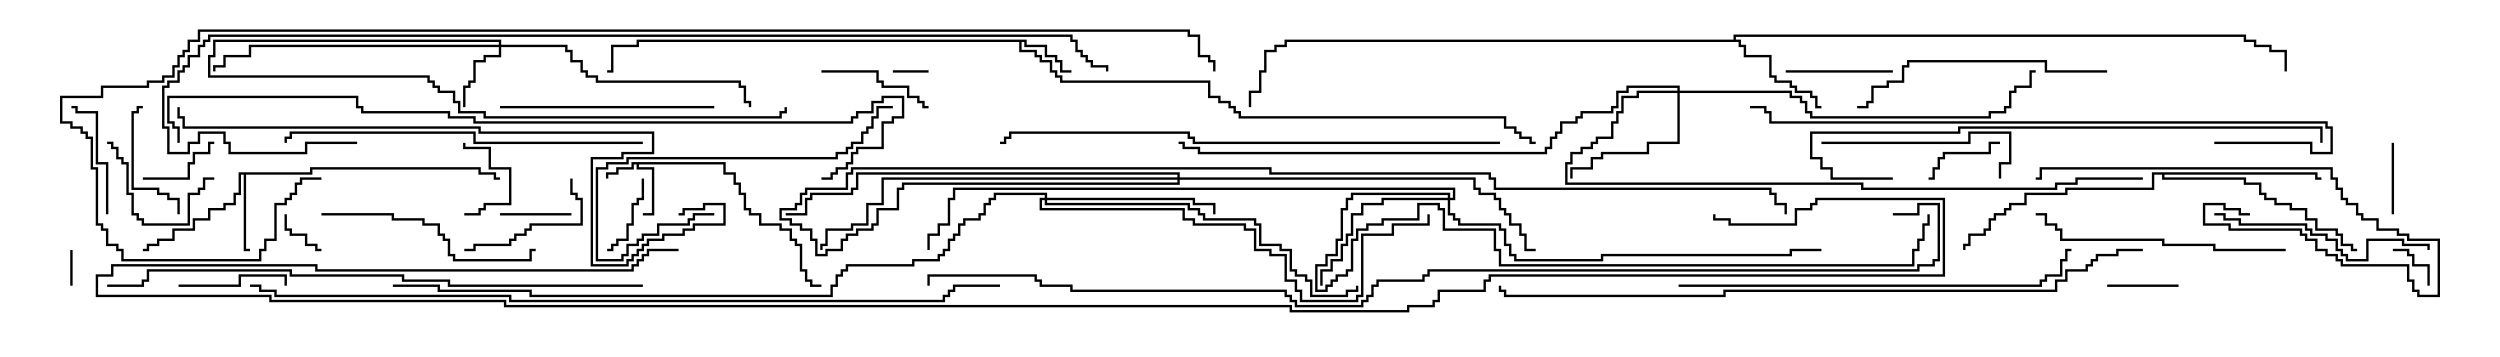 <svg version="1.1" width="105" height="15" xmlns="http://www.w3.org/2000/svg"><path d="M30.479,6.807L30.479,7.236L30.907,7.236L30.907,7.664L31.121,7.664L31.121,8.093L31.336,8.093L31.336,8.736L31.55,8.736L31.55,8.95L31.979,8.95L31.979,9.379L32.836,9.379L32.836,9.593L33.264,9.593L33.264,10.021L33.479,10.021L33.479,10.236L33.693,10.236L33.693,11.307L33.907,11.307L33.907,11.736L34.121,11.736L34.121,11.95L34.5,11.95L34.5,12.05L34.021,12.05L34.021,11.836L33.807,11.836L33.807,11.407L33.593,11.407L33.593,10.336L33.379,10.336L33.379,10.121L33.164,10.121L33.164,9.693L32.736,9.693L32.736,9.479L31.879,9.479L31.879,9.05L31.45,9.05L31.45,8.836L31.236,8.836L31.236,8.193L31.021,8.193L31.021,7.764L30.807,7.764L30.807,7.336L30.379,7.336L30.379,6.907L26.836,6.907L26.836,7.021L27.479,7.021L27.479,9.05L27,9.05L27,8.95L27.379,8.95L27.379,7.121L26.736,7.121L26.736,6.907L26.621,6.907L26.621,7.121L25.979,7.121L25.979,7.336L25.55,7.336L25.55,7.5L25.45,7.5L25.45,7.236L25.879,7.236L25.879,7.021L26.521,7.021L26.521,6.807z" stroke="none"/><path d="M43.121,1.664L43.121,1.879L43.979,1.879L43.979,2.307L44.407,2.307L44.407,2.521L44.621,2.521L44.621,2.95L45,2.95L45,3.05L44.521,3.05L44.521,2.621L44.307,2.621L44.307,2.407L43.879,2.407L43.879,1.979L43.021,1.979L43.021,1.764L42.907,1.764L42.907,2.093L43.55,2.093L43.55,2.307L43.764,2.307L43.764,2.521L44.193,2.521L44.193,2.95L44.407,2.95L44.407,3.164L44.621,3.164L44.621,3.379L50.836,3.379L50.836,4.021L51.264,4.021L51.264,4.236L51.693,4.236L51.693,4.45L51.907,4.45L51.907,4.664L52.121,4.664L52.121,4.879L63.264,4.879L63.264,5.307L63.693,5.307L63.693,5.521L63.907,5.521L63.907,5.736L64.336,5.736L64.336,5.95L64.5,5.95L64.5,6.05L64.236,6.05L64.236,5.836L63.807,5.836L63.807,5.621L63.593,5.621L63.593,5.407L63.164,5.407L63.164,4.979L52.021,4.979L52.021,4.764L51.807,4.764L51.807,4.55L51.593,4.55L51.593,4.336L51.164,4.336L51.164,4.121L50.736,4.121L50.736,3.479L44.521,3.479L44.521,3.264L44.307,3.264L44.307,3.05L44.093,3.05L44.093,2.621L43.664,2.621L43.664,2.407L43.45,2.407L43.45,2.193L42.807,2.193L42.807,1.764L26.836,1.764L26.836,1.979L25.764,1.979L25.764,3.05L25.5,3.05L25.5,2.95L25.664,2.95L25.664,1.879L26.736,1.879L26.736,1.664z" stroke="none"/><path d="M13.021,7.236L13.021,7.021L20.193,7.021L20.193,7.236L20.836,7.236L20.836,7.45L21,7.45L21,7.55L20.736,7.55L20.736,7.336L20.093,7.336L20.093,7.121L13.121,7.121L13.121,7.336L10.336,7.336L10.336,10.45L10.5,10.45L10.5,10.55L10.236,10.55L10.236,7.336L10.121,7.336L10.121,8.193L9.907,8.193L9.907,8.621L9.479,8.621L9.479,8.836L8.836,8.836L8.836,9.264L8.193,9.264L8.193,9.693L7.336,9.693L7.336,10.121L6.693,10.121L6.693,10.336L6.264,10.336L6.264,10.55L6,10.55L6,10.45L6.164,10.45L6.164,10.236L6.593,10.236L6.593,10.021L7.236,10.021L7.236,9.593L8.093,9.593L8.093,9.164L8.736,9.164L8.736,8.736L9.379,8.736L9.379,8.521L9.807,8.521L9.807,8.093L10.021,8.093L10.021,7.236z" stroke="none"/><path d="M72.807,1.664L72.807,1.45L94.336,1.45L94.336,1.664L94.764,1.664L94.764,1.879L95.407,1.879L95.407,2.093L96.05,2.093L96.05,3L95.95,3L95.95,2.193L95.307,2.193L95.307,1.979L94.664,1.979L94.664,1.764L94.236,1.764L94.236,1.55L72.907,1.55L72.907,1.664L73.121,1.664L73.121,1.879L73.336,1.879L73.336,2.307L74.407,2.307L74.407,3.164L74.621,3.164L74.621,3.379L75.264,3.379L75.264,3.593L75.479,3.593L75.479,3.807L76.121,3.807L76.121,4.021L76.336,4.021L76.336,4.45L76.5,4.45L76.5,4.55L76.236,4.55L76.236,4.121L76.021,4.121L76.021,3.907L75.379,3.907L75.379,3.693L75.164,3.693L75.164,3.479L74.521,3.479L74.521,3.264L74.307,3.264L74.307,2.407L73.236,2.407L73.236,1.979L73.021,1.979L73.021,1.764L54.05,1.764L54.05,1.979L53.621,1.979L53.621,2.193L53.193,2.193L53.193,3.05L52.979,3.05L52.979,3.907L52.55,3.907L52.55,4.5L52.45,4.5L52.45,3.807L52.879,3.807L52.879,2.95L53.093,2.95L53.093,2.093L53.521,2.093L53.521,1.879L53.95,1.879L53.95,1.664z" stroke="none"/><path d="M97.336,7.236L97.336,7.45L97.5,7.45L97.5,7.55L97.236,7.55L97.236,7.336L90.907,7.336L90.907,7.45L94.336,7.45L94.336,7.664L94.979,7.664L94.979,8.093L95.193,8.093L95.193,8.307L95.621,8.307L95.621,8.521L96.264,8.521L96.264,8.736L96.907,8.736L96.907,9.164L97.336,9.164L97.336,9.593L98.193,9.593L98.193,9.807L98.407,9.807L98.407,10.236L98.836,10.236L98.836,10.45L99,10.45L99,10.55L98.736,10.55L98.736,10.336L98.307,10.336L98.307,9.907L98.093,9.907L98.093,9.693L97.236,9.693L97.236,9.264L96.807,9.264L96.807,8.836L96.164,8.836L96.164,8.621L95.521,8.621L95.521,8.407L95.093,8.407L95.093,8.193L94.879,8.193L94.879,7.764L94.236,7.764L94.236,7.55L90.807,7.55L90.807,7.336L90.479,7.336L90.479,7.979L86.836,7.979L86.836,8.193L85.121,8.193L85.121,8.621L84.479,8.621L84.479,8.836L84.264,8.836L84.264,9.05L83.836,9.05L83.836,9.264L83.621,9.264L83.621,9.693L83.407,9.693L83.407,9.907L82.764,9.907L82.764,10.336L82.55,10.336L82.55,10.5L82.45,10.5L82.45,10.236L82.664,10.236L82.664,9.807L83.307,9.807L83.307,9.593L83.521,9.593L83.521,9.164L83.736,9.164L83.736,8.95L84.164,8.95L84.164,8.736L84.379,8.736L84.379,8.521L85.021,8.521L85.021,8.093L86.736,8.093L86.736,7.879L90.379,7.879L90.379,7.236z" stroke="none"/><path d="M20.95,1.879L20.95,1.764L9.05,1.764L9.05,2.407L8.836,2.407L8.836,3.164L18.05,3.164L18.05,3.379L18.264,3.379L18.264,3.593L18.479,3.593L18.479,3.807L19.121,3.807L19.121,4.236L19.336,4.236L19.336,4.664L20.407,4.664L20.407,4.879L32.736,4.879L32.736,4.664L32.95,4.664L32.95,4.5L33.05,4.5L33.05,4.764L32.836,4.764L32.836,4.979L20.307,4.979L20.307,4.764L19.236,4.764L19.236,4.336L19.021,4.336L19.021,3.907L18.379,3.907L18.379,3.693L18.164,3.693L18.164,3.479L17.95,3.479L17.95,3.264L8.736,3.264L8.736,2.307L8.95,2.307L8.95,1.664L21.05,1.664L21.05,1.879L23.836,1.879L23.836,2.093L24.05,2.093L24.05,2.521L24.479,2.521L24.479,2.95L24.693,2.95L24.693,3.164L25.121,3.164L25.121,3.379L31.121,3.379L31.121,3.593L31.336,3.593L31.336,4.236L31.55,4.236L31.55,4.5L31.45,4.5L31.45,4.336L31.236,4.336L31.236,3.693L31.021,3.693L31.021,3.479L25.021,3.479L25.021,3.264L24.593,3.264L24.593,3.05L24.379,3.05L24.379,2.621L23.95,2.621L23.95,2.193L23.736,2.193L23.736,1.979L21.05,1.979L21.05,2.407L20.407,2.407L20.407,2.621L19.979,2.621L19.979,3.479L19.764,3.479L19.764,3.693L19.55,3.693L19.55,4.5L19.45,4.5L19.45,3.593L19.664,3.593L19.664,3.379L19.879,3.379L19.879,2.521L20.307,2.521L20.307,2.307L20.95,2.307L20.95,1.979L10.55,1.979L10.55,2.407L9.479,2.407L9.479,2.836L9.05,2.836L9.05,3L8.95,3L8.95,2.736L9.379,2.736L9.379,2.307L10.45,2.307L10.45,1.879z" stroke="none"/><path d="M70.45,3.807L70.45,3.693L68.407,3.693L68.407,3.907L67.979,3.907L67.979,4.55L67.764,4.55L67.764,4.764L66.479,4.764L66.479,4.979L66.264,4.979L66.264,5.193L65.621,5.193L65.621,5.621L65.407,5.621L65.407,5.836L65.193,5.836L65.193,6.264L64.979,6.264L64.979,6.479L50.307,6.479L50.307,6.264L49.664,6.264L49.664,6.05L49.5,6.05L49.5,5.95L49.764,5.95L49.764,6.164L50.407,6.164L50.407,6.379L64.879,6.379L64.879,6.164L65.093,6.164L65.093,5.736L65.307,5.736L65.307,5.521L65.521,5.521L65.521,5.093L66.164,5.093L66.164,4.879L66.379,4.879L66.379,4.664L67.664,4.664L67.664,4.45L67.879,4.45L67.879,3.807L68.307,3.807L68.307,3.593L70.55,3.593L70.55,3.807L75.264,3.807L75.264,4.021L75.693,4.021L75.693,4.236L75.907,4.236L75.907,4.664L76.121,4.664L76.121,4.879L83.521,4.879L83.521,4.664L84.164,4.664L84.164,4.45L84.379,4.45L84.379,3.807L84.593,3.807L84.593,3.593L85.236,3.593L85.236,2.95L85.5,2.95L85.5,3.05L85.336,3.05L85.336,3.693L84.693,3.693L84.693,3.907L84.479,3.907L84.479,4.55L84.264,4.55L84.264,4.764L83.621,4.764L83.621,4.979L76.021,4.979L76.021,4.764L75.807,4.764L75.807,4.336L75.593,4.336L75.593,4.121L75.164,4.121L75.164,3.907L70.55,3.907L70.55,6.05L69.264,6.05L69.264,6.479L67.336,6.479L67.336,6.693L66.907,6.693L66.907,7.121L66.05,7.121L66.05,7.5L65.95,7.5L65.95,7.021L66.807,7.021L66.807,6.593L67.236,6.593L67.236,6.379L69.164,6.379L69.164,5.95L70.45,5.95L70.45,3.907L68.836,3.907L68.836,4.121L68.193,4.121L68.193,4.764L67.979,4.764L67.979,5.193L67.764,5.193L67.764,5.836L67.121,5.836L67.121,6.05L66.907,6.05L66.907,6.264L66.479,6.264L66.479,6.479L66.05,6.479L66.05,6.907L65.836,6.907L65.836,7.664L78.264,7.664L78.264,7.879L86.307,7.879L86.307,7.664L87.164,7.664L87.164,7.45L90,7.45L90,7.55L87.264,7.55L87.264,7.764L86.407,7.764L86.407,7.979L78.164,7.979L78.164,7.764L65.736,7.764L65.736,6.807L65.95,6.807L65.95,6.379L66.379,6.379L66.379,6.164L66.807,6.164L66.807,5.95L67.021,5.95L67.021,5.736L67.664,5.736L67.664,5.093L67.879,5.093L67.879,4.664L68.093,4.664L68.093,4.021L68.736,4.021L68.736,3.807z" stroke="none"/><path d="M60.807,8.307L60.807,8.193L56.836,8.193L56.836,8.407L56.621,8.407L56.621,8.836L56.407,8.836L56.407,10.121L56.193,10.121L56.193,10.764L55.764,10.764L55.764,11.193L55.336,11.193L55.336,12.164L55.664,12.164L55.664,11.95L55.879,11.95L55.879,11.736L56.093,11.736L56.093,11.521L56.521,11.521L56.521,11.307L56.736,11.307L56.736,10.021L56.95,10.021L56.95,9.593L57.379,9.593L57.379,9.379L58.021,9.379L58.021,9.164L59.521,9.164L59.521,8.521L60.479,8.521L60.479,8.736L60.693,8.736L60.693,9.593L62.836,9.593L62.836,10.45L63.05,10.45L63.05,11.093L80.307,11.093L80.307,10.45L80.521,10.45L80.521,10.021L80.736,10.021L80.736,9.379L80.95,9.379L80.95,9L81.05,9L81.05,9.479L80.836,9.479L80.836,10.121L80.621,10.121L80.621,10.55L80.407,10.55L80.407,11.193L62.95,11.193L62.95,10.55L62.736,10.55L62.736,9.693L60.593,9.693L60.593,8.836L60.379,8.836L60.379,8.621L59.621,8.621L59.621,9.264L58.121,9.264L58.121,9.479L57.479,9.479L57.479,9.693L57.05,9.693L57.05,10.121L56.836,10.121L56.836,11.407L56.621,11.407L56.621,11.621L56.193,11.621L56.193,11.836L55.979,11.836L55.979,12.05L55.764,12.05L55.764,12.264L55.236,12.264L55.236,11.093L55.664,11.093L55.664,10.664L56.093,10.664L56.093,10.021L56.307,10.021L56.307,8.736L56.521,8.736L56.521,8.307L56.736,8.307L56.736,8.093L60.907,8.093L60.907,8.307L61.021,8.307L61.021,7.979L40.121,7.979L40.121,8.407L39.907,8.407L39.907,9.479L39.479,9.479L39.479,9.907L39.05,9.907L39.05,10.5L38.95,10.5L38.95,9.807L39.379,9.807L39.379,9.379L39.807,9.379L39.807,8.307L40.021,8.307L40.021,7.879L61.121,7.879L61.121,8.407L60.907,8.407L60.907,8.95L61.121,8.95L61.121,9.164L61.336,9.164L61.336,9.379L63.05,9.379L63.05,9.593L63.264,9.593L63.264,10.236L63.479,10.236L63.479,10.664L63.693,10.664L63.693,10.879L67.236,10.879L67.236,10.664L75.164,10.664L75.164,10.45L76.5,10.45L76.5,10.55L75.264,10.55L75.264,10.764L67.336,10.764L67.336,10.979L63.593,10.979L63.593,10.764L63.379,10.764L63.379,10.336L63.164,10.336L63.164,9.693L62.95,9.693L62.95,9.479L61.236,9.479L61.236,9.264L61.021,9.264L61.021,9.05L60.807,9.05L60.807,8.407L58.121,8.407L58.121,8.621L57.264,8.621L57.264,9.05L56.836,9.05L56.836,9.907L56.621,9.907L56.621,10.336L56.407,10.336L56.407,10.979L55.979,10.979L55.979,11.407L55.55,11.407L55.55,12L55.45,12L55.45,11.307L55.879,11.307L55.879,10.879L56.307,10.879L56.307,10.236L56.521,10.236L56.521,9.807L56.736,9.807L56.736,8.95L57.164,8.95L57.164,8.521L58.021,8.521L58.021,8.307z" stroke="none"/><path d="M43.879,8.307L43.879,8.193L41.836,8.193L41.836,8.407L41.621,8.407L41.621,8.621L41.407,8.621L41.407,9.05L41.193,9.05L41.193,9.264L40.55,9.264L40.55,9.479L40.336,9.479L40.336,9.907L40.121,9.907L40.121,10.121L39.907,10.121L39.907,10.55L39.693,10.55L39.693,10.764L39.479,10.764L39.479,10.979L38.407,10.979L38.407,11.193L35.621,11.193L35.621,11.407L35.407,11.407L35.407,11.621L35.193,11.621L35.193,12.05L34.979,12.05L34.979,12.479L22.236,12.479L22.236,12.264L18.379,12.264L18.379,12.05L16.5,12.05L16.5,11.95L18.479,11.95L18.479,12.164L22.336,12.164L22.336,12.379L34.879,12.379L34.879,11.95L35.093,11.95L35.093,11.521L35.307,11.521L35.307,11.307L35.521,11.307L35.521,11.093L38.307,11.093L38.307,10.879L39.379,10.879L39.379,10.664L39.593,10.664L39.593,10.45L39.807,10.45L39.807,10.021L40.021,10.021L40.021,9.807L40.236,9.807L40.236,9.379L40.45,9.379L40.45,9.164L41.093,9.164L41.093,8.95L41.307,8.95L41.307,8.521L41.521,8.521L41.521,8.307L41.736,8.307L41.736,8.093L43.979,8.093L43.979,8.307L50.193,8.307L50.193,8.521L51.05,8.521L51.05,9L50.95,9L50.95,8.621L50.093,8.621L50.093,8.407L43.979,8.407L43.979,8.521L49.979,8.521L49.979,8.736L50.407,8.736L50.407,8.95L50.621,8.95L50.621,9.164L52.764,9.164L52.764,9.379L52.979,9.379L52.979,10.236L53.836,10.236L53.836,10.45L54.264,10.45L54.264,11.307L54.479,11.307L54.479,11.521L54.907,11.521L54.907,11.736L55.121,11.736L55.121,12.379L56.521,12.379L56.521,12.164L56.95,12.164L56.95,12L57.05,12L57.05,12.264L56.621,12.264L56.621,12.479L55.021,12.479L55.021,11.836L54.807,11.836L54.807,11.621L54.379,11.621L54.379,11.407L54.164,11.407L54.164,10.55L53.736,10.55L53.736,10.336L52.879,10.336L52.879,9.479L52.664,9.479L52.664,9.264L50.521,9.264L50.521,9.05L50.307,9.05L50.307,8.836L49.879,8.836L49.879,8.621L43.879,8.621L43.879,8.407L43.764,8.407L43.764,8.736L49.764,8.736L49.764,9.164L50.193,9.164L50.193,9.379L52.336,9.379L52.336,9.593L52.764,9.593L52.764,10.45L53.407,10.45L53.407,10.664L54.05,10.664L54.05,11.736L54.479,11.736L54.479,12.164L54.693,12.164L54.693,12.593L56.95,12.593L56.95,12.379L57.164,12.379L57.164,9.807L58.45,9.807L58.45,9.379L59.95,9.379L59.95,9L60.05,9L60.05,9.479L58.55,9.479L58.55,9.907L57.264,9.907L57.264,12.479L57.05,12.479L57.05,12.693L54.593,12.693L54.593,12.264L54.379,12.264L54.379,11.836L53.95,11.836L53.95,10.764L53.307,10.764L53.307,10.55L52.664,10.55L52.664,9.693L52.236,9.693L52.236,9.479L50.093,9.479L50.093,9.264L49.664,9.264L49.664,8.836L43.664,8.836L43.664,8.307z" stroke="none"/><path d="M49.45,7.45L49.45,7.336L36.05,7.336L36.05,7.979L35.836,7.979L35.836,8.193L34.121,8.193L34.121,8.407L33.907,8.407L33.907,9.05L33,9.05L33,8.95L33.807,8.95L33.807,8.307L34.021,8.307L34.021,8.093L35.736,8.093L35.736,7.879L35.95,7.879L35.95,7.236L49.55,7.236L49.55,7.45L61.979,7.45L61.979,7.879L62.193,7.879L62.193,8.093L62.836,8.093L62.836,8.307L63.05,8.307L63.05,8.736L63.264,8.736L63.264,8.95L63.479,8.95L63.479,9.379L63.907,9.379L63.907,9.807L64.121,9.807L64.121,10.45L64.5,10.45L64.5,10.55L64.021,10.55L64.021,9.907L63.807,9.907L63.807,9.479L63.379,9.479L63.379,9.05L63.164,9.05L63.164,8.836L62.95,8.836L62.95,8.407L62.736,8.407L62.736,8.193L62.093,8.193L62.093,7.979L61.879,7.979L61.879,7.55L49.55,7.55L49.55,7.764L37.979,7.764L37.979,7.979L37.764,7.979L37.764,8.836L36.907,8.836L36.907,9.479L36.693,9.479L36.693,9.693L36.05,9.693L36.05,9.907L35.621,9.907L35.621,10.121L35.407,10.121L35.407,10.55L34.764,10.55L34.764,10.764L34.236,10.764L34.236,10.121L34.021,10.121L34.021,9.693L33.593,9.693L33.593,9.479L33.164,9.479L33.164,9.264L32.736,9.264L32.736,8.736L33.379,8.736L33.379,8.521L33.593,8.521L33.593,8.093L33.807,8.093L33.807,7.879L35.521,7.879L35.521,7.236L35.736,7.236L35.736,7.021L53.407,7.021L53.407,7.236L62.621,7.236L62.621,7.45L62.836,7.45L62.836,7.879L74.407,7.879L74.407,8.093L74.621,8.093L74.621,8.521L75.05,8.521L75.05,9L74.95,9L74.95,8.621L74.521,8.621L74.521,8.193L74.307,8.193L74.307,7.979L62.736,7.979L62.736,7.55L62.521,7.55L62.521,7.336L53.307,7.336L53.307,7.121L35.836,7.121L35.836,7.336L35.621,7.336L35.621,7.979L33.907,7.979L33.907,8.193L33.693,8.193L33.693,8.621L33.479,8.621L33.479,8.836L32.836,8.836L32.836,9.164L33.264,9.164L33.264,9.379L33.693,9.379L33.693,9.593L34.121,9.593L34.121,10.021L34.336,10.021L34.336,10.664L34.664,10.664L34.664,10.45L35.307,10.45L35.307,10.021L35.521,10.021L35.521,9.807L35.95,9.807L35.95,9.593L36.593,9.593L36.593,9.379L36.807,9.379L36.807,8.736L37.664,8.736L37.664,7.879L37.879,7.879L37.879,7.664L49.45,7.664L49.45,7.55L37.121,7.55L37.121,8.621L36.479,8.621L36.479,9.479L35.836,9.479L35.836,9.693L34.764,9.693L34.764,10.336L34.55,10.336L34.55,10.5L34.45,10.5L34.45,10.236L34.664,10.236L34.664,9.593L35.736,9.593L35.736,9.379L36.379,9.379L36.379,8.521L37.021,8.521L37.021,7.45z" stroke="none"/><path d="M37.5,3.05L37.5,2.95L39,2.95L39,3.05z" stroke="none"/><path d="M3.05,12L2.95,12L2.95,10.5L3.05,10.5z" stroke="none"/><path d="M11.95,9L12.05,9L12.05,9.593L12.264,9.593L12.264,9.807L12.907,9.807L12.907,10.236L13.336,10.236L13.336,10.45L13.5,10.45L13.5,10.55L13.236,10.55L13.236,10.336L12.807,10.336L12.807,9.907L12.164,9.907L12.164,9.693L11.95,9.693z" stroke="none"/><path d="M102.05,12L101.95,12L101.95,11.193L101.307,11.193L101.307,10.764L101.093,10.764L101.093,10.55L100.5,10.55L100.5,10.45L101.193,10.45L101.193,10.664L101.407,10.664L101.407,11.093L102.05,11.093z" stroke="none"/><path d="M24,8.95L24,9.05L21,9.05L21,8.95z" stroke="none"/><path d="M19.5,9.05L19.5,8.95L20.093,8.95L20.093,8.736L20.307,8.736L20.307,8.521L21.379,8.521L21.379,7.121L20.521,7.121L20.521,6.264L19.45,6.264L19.45,6L19.55,6L19.55,6.164L20.621,6.164L20.621,7.021L21.479,7.021L21.479,8.621L20.407,8.621L20.407,8.836L20.193,8.836L20.193,9.05z" stroke="none"/><path d="M100.55,9L100.45,9L100.45,6L100.55,6z" stroke="none"/><path d="M88.5,12.05L88.5,11.95L91.5,11.95L91.5,12.05z" stroke="none"/><path d="M6,7.55L6,7.45L7.879,7.45L7.879,6.807L8.093,6.807L8.093,6.379L8.736,6.379L8.736,5.95L9,5.95L9,6.05L8.836,6.05L8.836,6.479L8.193,6.479L8.193,6.907L7.979,6.907L7.979,7.55z" stroke="none"/><path d="M26.95,7.5L27.05,7.5L27.05,8.407L26.836,8.407L26.836,8.621L26.621,8.621L26.621,9.479L26.407,9.479L26.407,10.121L25.979,10.121L25.979,10.336L25.764,10.336L25.764,10.55L25.5,10.55L25.5,10.45L25.664,10.45L25.664,10.236L25.879,10.236L25.879,10.021L26.307,10.021L26.307,9.379L26.521,9.379L26.521,8.521L26.736,8.521L26.736,8.307L26.95,8.307z" stroke="none"/><path d="M84,5.95L84,6.05L83.621,6.05L83.621,6.479L81.693,6.479L81.693,6.693L81.479,6.693L81.479,7.121L81.264,7.121L81.264,7.55L81,7.55L81,7.45L81.164,7.45L81.164,7.021L81.379,7.021L81.379,6.593L81.593,6.593L81.593,6.379L83.521,6.379L83.521,5.95z" stroke="none"/><path d="M79.5,2.95L79.5,3.05L75,3.05L75,2.95z" stroke="none"/><path d="M7.5,12.05L7.5,11.95L10.021,11.95L10.021,11.521L12.05,11.521L12.05,12L11.95,12L11.95,11.621L10.121,11.621L10.121,12.05z" stroke="none"/><path d="M7.55,9L7.45,9L7.45,8.407L7.021,8.407L7.021,8.193L6.593,8.193L6.593,7.979L5.521,7.979L5.521,4.664L5.736,4.664L5.736,4.45L6,4.45L6,4.55L5.836,4.55L5.836,4.764L5.621,4.764L5.621,7.879L6.693,7.879L6.693,8.093L7.121,8.093L7.121,8.307L7.55,8.307z" stroke="none"/><path d="M4.55,9L4.45,9L4.45,6.907L4.021,6.907L4.021,4.764L3.164,4.764L3.164,4.55L3,4.55L3,4.45L3.264,4.45L3.264,4.664L4.121,4.664L4.121,6.807L4.55,6.807z" stroke="none"/><path d="M34.5,3.05L34.5,2.95L36.907,2.95L36.907,3.379L37.121,3.379L37.121,3.593L38.193,3.593L38.193,4.021L38.621,4.021L38.621,4.236L38.836,4.236L38.836,4.45L39,4.45L39,4.55L38.736,4.55L38.736,4.336L38.521,4.336L38.521,4.121L38.093,4.121L38.093,3.693L37.021,3.693L37.021,3.479L36.807,3.479L36.807,3.05z" stroke="none"/><path d="M9,7.45L9,7.55L8.621,7.55L8.621,7.979L8.407,7.979L8.407,8.193L7.979,8.193L7.979,9.479L5.95,9.479L5.95,9.264L5.736,9.264L5.736,9.05L5.521,9.05L5.521,8.193L5.307,8.193L5.307,6.907L5.093,6.907L5.093,6.693L4.879,6.693L4.879,6.264L4.664,6.264L4.664,6.05L4.5,6.05L4.5,5.95L4.764,5.95L4.764,6.164L4.979,6.164L4.979,6.593L5.193,6.593L5.193,6.807L5.407,6.807L5.407,8.093L5.621,8.093L5.621,8.95L5.836,8.95L5.836,9.164L6.05,9.164L6.05,9.379L7.879,9.379L7.879,8.093L8.307,8.093L8.307,7.879L8.521,7.879L8.521,7.45z" stroke="none"/><path d="M23.95,7.5L24.05,7.5L24.05,8.093L24.264,8.093L24.264,8.307L24.479,8.307L24.479,9.479L22.336,9.479L22.336,9.693L22.121,9.693L22.121,9.907L21.693,9.907L21.693,10.121L21.479,10.121L21.479,10.336L19.979,10.336L19.979,10.55L19.5,10.55L19.5,10.45L19.879,10.45L19.879,10.236L21.379,10.236L21.379,10.021L21.593,10.021L21.593,9.807L22.021,9.807L22.021,9.593L22.236,9.593L22.236,9.379L24.379,9.379L24.379,8.407L24.164,8.407L24.164,8.193L23.95,8.193z" stroke="none"/><path d="M76.5,6.05L76.5,5.95L82.664,5.95L82.664,5.521L84.479,5.521L84.479,6.907L84.05,6.907L84.05,7.5L83.95,7.5L83.95,6.807L84.379,6.807L84.379,5.621L82.764,5.621L82.764,6.05z" stroke="none"/><path d="M30,8.95L30,9.05L29.193,9.05L29.193,9.264L28.979,9.264L28.979,9.479L27.693,9.479L27.693,9.907L27.05,9.907L27.05,10.121L26.836,10.121L26.836,10.336L26.407,10.336L26.407,10.764L26.193,10.764L26.193,10.979L25.021,10.979L25.021,7.021L25.45,7.021L25.45,6.807L26.307,6.807L26.307,6.593L35.093,6.593L35.093,6.379L35.521,6.379L35.521,6.164L35.736,6.164L35.736,5.95L36.164,5.95L36.164,5.521L36.379,5.521L36.379,5.307L36.593,5.307L36.593,4.879L36.807,4.879L36.807,4.45L37.5,4.45L37.5,4.55L36.907,4.55L36.907,4.979L36.693,4.979L36.693,5.407L36.479,5.407L36.479,5.621L36.264,5.621L36.264,6.05L35.836,6.05L35.836,6.264L35.621,6.264L35.621,6.479L35.193,6.479L35.193,6.693L26.407,6.693L26.407,6.907L25.55,6.907L25.55,7.121L25.121,7.121L25.121,10.879L26.093,10.879L26.093,10.664L26.307,10.664L26.307,10.236L26.736,10.236L26.736,10.021L26.95,10.021L26.95,9.807L27.593,9.807L27.593,9.379L28.879,9.379L28.879,9.164L29.093,9.164L29.093,8.95z" stroke="none"/><path d="M21,4.55L21,4.45L30,4.45L30,4.55z" stroke="none"/><path d="M93,9.05L93,8.95L93.479,8.95L93.479,9.164L94.121,9.164L94.121,9.379L96.907,9.379L96.907,9.593L97.121,9.593L97.121,9.807L97.764,9.807L97.764,10.021L98.193,10.021L98.193,10.45L98.407,10.45L98.407,10.664L98.621,10.664L98.621,10.879L99.379,10.879L99.379,10.021L100.979,10.021L100.979,10.236L102.05,10.236L102.05,10.5L101.95,10.5L101.95,10.336L100.879,10.336L100.879,10.121L99.479,10.121L99.479,10.979L98.521,10.979L98.521,10.764L98.307,10.764L98.307,10.55L98.093,10.55L98.093,10.121L97.664,10.121L97.664,9.907L97.021,9.907L97.021,9.693L96.807,9.693L96.807,9.479L94.021,9.479L94.021,9.264L93.379,9.264L93.379,9.05z" stroke="none"/><path d="M13.5,9.05L13.5,8.95L16.55,8.95L16.55,9.164L17.836,9.164L17.836,9.379L18.479,9.379L18.479,9.807L18.693,9.807L18.693,10.021L18.907,10.021L18.907,10.664L19.121,10.664L19.121,10.879L22.236,10.879L22.236,10.45L22.5,10.45L22.5,10.55L22.336,10.55L22.336,10.979L19.021,10.979L19.021,10.764L18.807,10.764L18.807,10.121L18.593,10.121L18.593,9.907L18.379,9.907L18.379,9.479L17.736,9.479L17.736,9.264L16.45,9.264L16.45,9.05z" stroke="none"/><path d="M94.5,8.95L94.5,9.05L94.021,9.05L94.021,8.836L93.379,8.836L93.379,8.621L92.621,8.621L92.621,9.379L93.693,9.379L93.693,9.593L96.693,9.593L96.693,9.807L96.907,9.807L96.907,10.021L97.336,10.021L97.336,10.45L97.764,10.45L97.764,10.664L98.193,10.664L98.193,10.879L98.407,10.879L98.407,11.093L101.193,11.093L101.193,11.736L101.407,11.736L101.407,12.164L101.621,12.164L101.621,12.379L102.379,12.379L102.379,10.121L101.093,10.121L101.093,9.907L100.664,9.907L100.664,9.693L99.807,9.693L99.807,9.264L99.164,9.264L99.164,9.05L98.95,9.05L98.95,8.621L98.521,8.621L98.521,8.407L98.307,8.407L98.307,7.979L98.093,7.979L98.093,7.55L97.879,7.55L97.879,7.121L85.764,7.121L85.764,7.55L85.5,7.55L85.5,7.45L85.664,7.45L85.664,7.021L97.979,7.021L97.979,7.45L98.193,7.45L98.193,7.879L98.407,7.879L98.407,8.307L98.621,8.307L98.621,8.521L99.05,8.521L99.05,8.95L99.264,8.95L99.264,9.164L99.907,9.164L99.907,9.593L100.764,9.593L100.764,9.807L101.193,9.807L101.193,10.021L102.479,10.021L102.479,12.479L101.521,12.479L101.521,12.264L101.307,12.264L101.307,11.836L101.093,11.836L101.093,11.193L98.307,11.193L98.307,10.979L98.093,10.979L98.093,10.764L97.664,10.764L97.664,10.55L97.236,10.55L97.236,10.121L96.807,10.121L96.807,9.907L96.593,9.907L96.593,9.693L93.593,9.693L93.593,9.479L92.521,9.479L92.521,8.521L93.479,8.521L93.479,8.736L94.121,8.736L94.121,8.95z" stroke="none"/><path d="M96,10.45L96,10.55L92.95,10.55L92.95,10.336L90.807,10.336L90.807,10.121L86.521,10.121L86.521,9.693L86.307,9.693L86.307,9.479L85.879,9.479L85.879,9.05L85.5,9.05L85.5,8.95L85.979,8.95L85.979,9.379L86.407,9.379L86.407,9.593L86.621,9.593L86.621,10.021L90.907,10.021L90.907,10.236L93.05,10.236L93.05,10.45z" stroke="none"/><path d="M88.5,2.95L88.5,3.05L85.879,3.05L85.879,2.621L80.193,2.621L80.193,2.836L79.979,2.836L79.979,3.479L79.336,3.479L79.336,3.693L78.693,3.693L78.693,4.336L78.479,4.336L78.479,4.55L78,4.55L78,4.45L78.379,4.45L78.379,4.236L78.593,4.236L78.593,3.593L79.236,3.593L79.236,3.379L79.879,3.379L79.879,2.736L80.093,2.736L80.093,2.521L85.979,2.521L85.979,2.95z" stroke="none"/><path d="M27,5.95L27,6.05L19.879,6.05L19.879,5.621L12.264,5.621L12.264,5.836L12.05,5.836L12.05,6L11.95,6L11.95,5.736L12.164,5.736L12.164,5.521L19.979,5.521L19.979,5.95z" stroke="none"/><path d="M70.5,12.05L70.5,11.95L85.664,11.95L85.664,11.736L85.879,11.736L85.879,11.521L86.521,11.521L86.521,10.879L86.736,10.879L86.736,10.45L87,10.45L87,10.55L86.836,10.55L86.836,10.979L86.621,10.979L86.621,11.621L85.979,11.621L85.979,11.836L85.764,11.836L85.764,12.05z" stroke="none"/><path d="M79.5,7.45L79.5,7.55L76.879,7.55L76.879,7.121L76.45,7.121L76.45,6.693L76.021,6.693L76.021,5.521L82.236,5.521L82.236,5.307L97.55,5.307L97.55,6L97.45,6L97.45,5.407L82.336,5.407L82.336,5.621L76.121,5.621L76.121,6.593L76.55,6.593L76.55,7.021L76.979,7.021L76.979,7.45z" stroke="none"/><path d="M93,6.05L93,5.95L97.121,5.95L97.121,6.379L97.879,6.379L97.879,5.407L97.664,5.407L97.664,5.193L74.307,5.193L74.307,4.764L74.093,4.764L74.093,4.55L73.5,4.55L73.5,4.45L74.193,4.45L74.193,4.664L74.407,4.664L74.407,5.093L97.764,5.093L97.764,5.307L97.979,5.307L97.979,6.479L97.021,6.479L97.021,6.05z" stroke="none"/><path d="M63,5.95L63,6.05L50.093,6.05L50.093,5.836L49.879,5.836L49.879,5.621L42.479,5.621L42.479,5.836L42.264,5.836L42.264,6.05L42,6.05L42,5.95L42.164,5.95L42.164,5.736L42.379,5.736L42.379,5.521L49.979,5.521L49.979,5.736L50.193,5.736L50.193,5.95z" stroke="none"/><path d="M28.5,9.05L28.5,8.95L28.664,8.95L28.664,8.736L29.521,8.736L29.521,8.521L30.479,8.521L30.479,9.479L29.193,9.479L29.193,9.693L28.764,9.693L28.764,9.907L27.907,9.907L27.907,10.121L27.264,10.121L27.264,10.336L27.05,10.336L27.05,10.55L26.836,10.55L26.836,10.764L26.621,10.764L26.621,10.979L26.407,10.979L26.407,11.193L24.807,11.193L24.807,6.593L26.093,6.593L26.093,6.379L27.379,6.379L27.379,5.621L20.093,5.621L20.093,5.407L7.664,5.407L7.664,4.979L7.45,4.979L7.45,4.5L7.55,4.5L7.55,4.879L7.764,4.879L7.764,5.307L20.193,5.307L20.193,5.521L27.479,5.521L27.479,6.479L26.193,6.479L26.193,6.693L24.907,6.693L24.907,11.093L26.307,11.093L26.307,10.879L26.521,10.879L26.521,10.664L26.736,10.664L26.736,10.45L26.95,10.45L26.95,10.236L27.164,10.236L27.164,10.021L27.807,10.021L27.807,9.807L28.664,9.807L28.664,9.593L29.093,9.593L29.093,9.379L30.379,9.379L30.379,8.621L29.621,8.621L29.621,8.836L28.764,8.836L28.764,9.05z" stroke="none"/><path d="M27,11.95L27,12.05L18.807,12.05L18.807,11.836L16.879,11.836L16.879,11.621L12.164,11.621L12.164,11.407L6.264,11.407L6.264,11.836L6.05,11.836L6.05,12.05L4.5,12.05L4.5,11.95L5.95,11.95L5.95,11.736L6.164,11.736L6.164,11.307L12.264,11.307L12.264,11.521L16.979,11.521L16.979,11.736L18.907,11.736L18.907,11.95z" stroke="none"/><path d="M7.55,6L7.45,6L7.45,5.407L7.236,5.407L7.236,5.193L7.021,5.193L7.021,4.021L15.05,4.021L15.05,4.45L15.264,4.45L15.264,4.664L18.907,4.664L18.907,4.879L19.979,4.879L19.979,5.093L35.736,5.093L35.736,4.879L35.95,4.879L35.95,4.664L36.593,4.664L36.593,4.236L37.021,4.236L37.021,4.021L37.979,4.021L37.979,4.979L37.55,4.979L37.55,5.193L37.121,5.193L37.121,6.264L36.05,6.264L36.05,6.479L35.836,6.479L35.836,6.907L35.621,6.907L35.621,7.121L35.193,7.121L35.193,7.336L34.979,7.336L34.979,7.55L34.5,7.55L34.5,7.45L34.879,7.45L34.879,7.236L35.093,7.236L35.093,7.021L35.521,7.021L35.521,6.807L35.736,6.807L35.736,6.379L35.95,6.379L35.95,6.164L37.021,6.164L37.021,5.093L37.45,5.093L37.45,4.879L37.879,4.879L37.879,4.121L37.121,4.121L37.121,4.336L36.693,4.336L36.693,4.764L36.05,4.764L36.05,4.979L35.836,4.979L35.836,5.193L19.879,5.193L19.879,4.979L18.807,4.979L18.807,4.764L15.164,4.764L15.164,4.55L14.95,4.55L14.95,4.121L7.121,4.121L7.121,5.093L7.336,5.093L7.336,5.307L7.55,5.307z" stroke="none"/><path d="M90,10.45L90,10.55L88.979,10.55L88.979,10.764L88.121,10.764L88.121,10.979L87.907,10.979L87.907,11.193L87.693,11.193L87.693,11.407L86.836,11.407L86.836,11.836L86.407,11.836L86.407,12.264L72.479,12.264L72.479,12.479L63.164,12.479L63.164,12.264L62.95,12.264L62.95,12L63.05,12L63.05,12.164L63.264,12.164L63.264,12.379L72.379,12.379L72.379,12.164L86.307,12.164L86.307,11.736L86.736,11.736L86.736,11.307L87.593,11.307L87.593,11.093L87.807,11.093L87.807,10.879L88.021,10.879L88.021,10.664L88.879,10.664L88.879,10.45z" stroke="none"/><path d="M10.5,12.05L10.5,11.95L10.979,11.95L10.979,12.164L11.621,12.164L11.621,12.379L21.479,12.379L21.479,12.593L39.593,12.593L39.593,12.379L39.807,12.379L39.807,12.164L40.021,12.164L40.021,11.95L42,11.95L42,12.05L40.121,12.05L40.121,12.264L39.907,12.264L39.907,12.479L39.693,12.479L39.693,12.693L21.379,12.693L21.379,12.479L11.521,12.479L11.521,12.264L10.879,12.264L10.879,12.05z" stroke="none"/><path d="M15,5.95L15,6.05L12.907,6.05L12.907,6.479L9.593,6.479L9.593,6.05L9.379,6.05L9.379,5.621L8.407,5.621L8.407,6.05L7.979,6.05L7.979,6.479L7.021,6.479L7.021,5.407L6.807,5.407L6.807,3.593L7.021,3.593L7.021,3.379L7.45,3.379L7.45,2.95L7.664,2.95L7.664,2.736L7.879,2.736L7.879,2.307L8.307,2.307L8.307,1.879L8.521,1.879L8.521,1.664L8.736,1.664L8.736,1.45L45.05,1.45L45.05,1.664L45.264,1.664L45.264,2.093L45.479,2.093L45.479,2.307L45.693,2.307L45.693,2.521L45.907,2.521L45.907,2.736L46.55,2.736L46.55,3L46.45,3L46.45,2.836L45.807,2.836L45.807,2.621L45.593,2.621L45.593,2.407L45.379,2.407L45.379,2.193L45.164,2.193L45.164,1.764L44.95,1.764L44.95,1.55L8.836,1.55L8.836,1.764L8.621,1.764L8.621,1.979L8.407,1.979L8.407,2.407L7.979,2.407L7.979,2.836L7.764,2.836L7.764,3.05L7.55,3.05L7.55,3.479L7.121,3.479L7.121,3.693L6.907,3.693L6.907,5.307L7.121,5.307L7.121,6.379L7.879,6.379L7.879,5.95L8.307,5.95L8.307,5.521L9.479,5.521L9.479,5.95L9.693,5.95L9.693,6.379L12.807,6.379L12.807,5.95z" stroke="none"/><path d="M13.5,7.45L13.5,7.55L12.693,7.55L12.693,7.764L12.479,7.764L12.479,8.193L12.264,8.193L12.264,8.407L12.05,8.407L12.05,8.621L11.621,8.621L11.621,10.121L11.193,10.121L11.193,10.55L10.979,10.55L10.979,10.979L5.093,10.979L5.093,10.55L4.879,10.55L4.879,10.336L4.45,10.336L4.45,9.693L4.236,9.693L4.236,9.479L4.021,9.479L4.021,7.121L3.807,7.121L3.807,5.836L3.593,5.836L3.593,5.621L3.379,5.621L3.379,5.407L2.95,5.407L2.95,5.193L2.521,5.193L2.521,4.021L4.236,4.021L4.236,3.593L6.164,3.593L6.164,3.379L6.807,3.379L6.807,3.164L7.236,3.164L7.236,2.736L7.45,2.736L7.45,2.307L7.664,2.307L7.664,2.093L7.879,2.093L7.879,1.664L8.307,1.664L8.307,1.236L49.979,1.236L49.979,1.45L50.407,1.45L50.407,2.307L50.836,2.307L50.836,2.521L51.05,2.521L51.05,3L50.95,3L50.95,2.621L50.736,2.621L50.736,2.407L50.307,2.407L50.307,1.55L49.879,1.55L49.879,1.336L8.407,1.336L8.407,1.764L7.979,1.764L7.979,2.193L7.764,2.193L7.764,2.407L7.55,2.407L7.55,2.836L7.336,2.836L7.336,3.264L6.907,3.264L6.907,3.479L6.264,3.479L6.264,3.693L4.336,3.693L4.336,4.121L2.621,4.121L2.621,5.093L3.05,5.093L3.05,5.307L3.479,5.307L3.479,5.521L3.693,5.521L3.693,5.736L3.907,5.736L3.907,7.021L4.121,7.021L4.121,9.379L4.336,9.379L4.336,9.593L4.55,9.593L4.55,10.236L4.979,10.236L4.979,10.45L5.193,10.45L5.193,10.879L10.879,10.879L10.879,10.45L11.093,10.45L11.093,10.021L11.521,10.021L11.521,8.521L11.95,8.521L11.95,8.307L12.164,8.307L12.164,8.093L12.379,8.093L12.379,7.664L12.593,7.664L12.593,7.45z" stroke="none"/><path d="M79.5,9.05L79.5,8.95L80.521,8.95L80.521,8.521L81.479,8.521L81.479,10.979L81.264,10.979L81.264,11.193L80.621,11.193L80.621,11.407L60.05,11.407L60.05,11.621L59.836,11.621L59.836,11.836L57.907,11.836L57.907,12.05L57.693,12.05L57.693,12.479L57.479,12.479L57.479,12.693L57.264,12.693L57.264,12.907L54.379,12.907L54.379,12.693L54.164,12.693L54.164,12.479L53.95,12.479L53.95,12.264L44.95,12.264L44.95,12.05L43.664,12.05L43.664,11.836L43.45,11.836L43.45,11.621L39.05,11.621L39.05,12L38.95,12L38.95,11.521L43.55,11.521L43.55,11.736L43.764,11.736L43.764,11.95L45.05,11.95L45.05,12.164L54.05,12.164L54.05,12.379L54.264,12.379L54.264,12.593L54.479,12.593L54.479,12.807L57.164,12.807L57.164,12.593L57.379,12.593L57.379,12.379L57.593,12.379L57.593,11.95L57.807,11.95L57.807,11.736L59.736,11.736L59.736,11.521L59.95,11.521L59.95,11.307L80.521,11.307L80.521,11.093L81.164,11.093L81.164,10.879L81.379,10.879L81.379,8.621L80.621,8.621L80.621,9.05z" stroke="none"/><path d="M28.5,10.45L28.5,10.55L27.264,10.55L27.264,10.764L27.05,10.764L27.05,10.979L26.836,10.979L26.836,11.193L26.621,11.193L26.621,11.407L13.236,11.407L13.236,11.193L4.764,11.193L4.764,11.621L4.121,11.621L4.121,12.379L11.407,12.379L11.407,12.593L21.264,12.593L21.264,12.807L54.264,12.807L54.264,13.021L59.093,13.021L59.093,12.807L60.164,12.807L60.164,12.593L60.379,12.593L60.379,12.164L62.307,12.164L62.307,11.736L62.521,11.736L62.521,11.521L81.593,11.521L81.593,8.407L76.336,8.407L76.336,8.621L76.121,8.621L76.121,8.836L75.479,8.836L75.479,9.479L72.593,9.479L72.593,9.264L71.95,9.264L71.95,9L72.05,9L72.05,9.164L72.693,9.164L72.693,9.379L75.379,9.379L75.379,8.736L76.021,8.736L76.021,8.521L76.236,8.521L76.236,8.307L81.693,8.307L81.693,11.621L62.621,11.621L62.621,11.836L62.407,11.836L62.407,12.264L60.479,12.264L60.479,12.693L60.264,12.693L60.264,12.907L59.193,12.907L59.193,13.121L54.164,13.121L54.164,12.907L21.164,12.907L21.164,12.693L11.307,12.693L11.307,12.479L4.021,12.479L4.021,11.521L4.664,11.521L4.664,11.093L13.336,11.093L13.336,11.307L26.521,11.307L26.521,11.093L26.736,11.093L26.736,10.879L26.95,10.879L26.95,10.664L27.164,10.664L27.164,10.45z" stroke="none"/></svg>